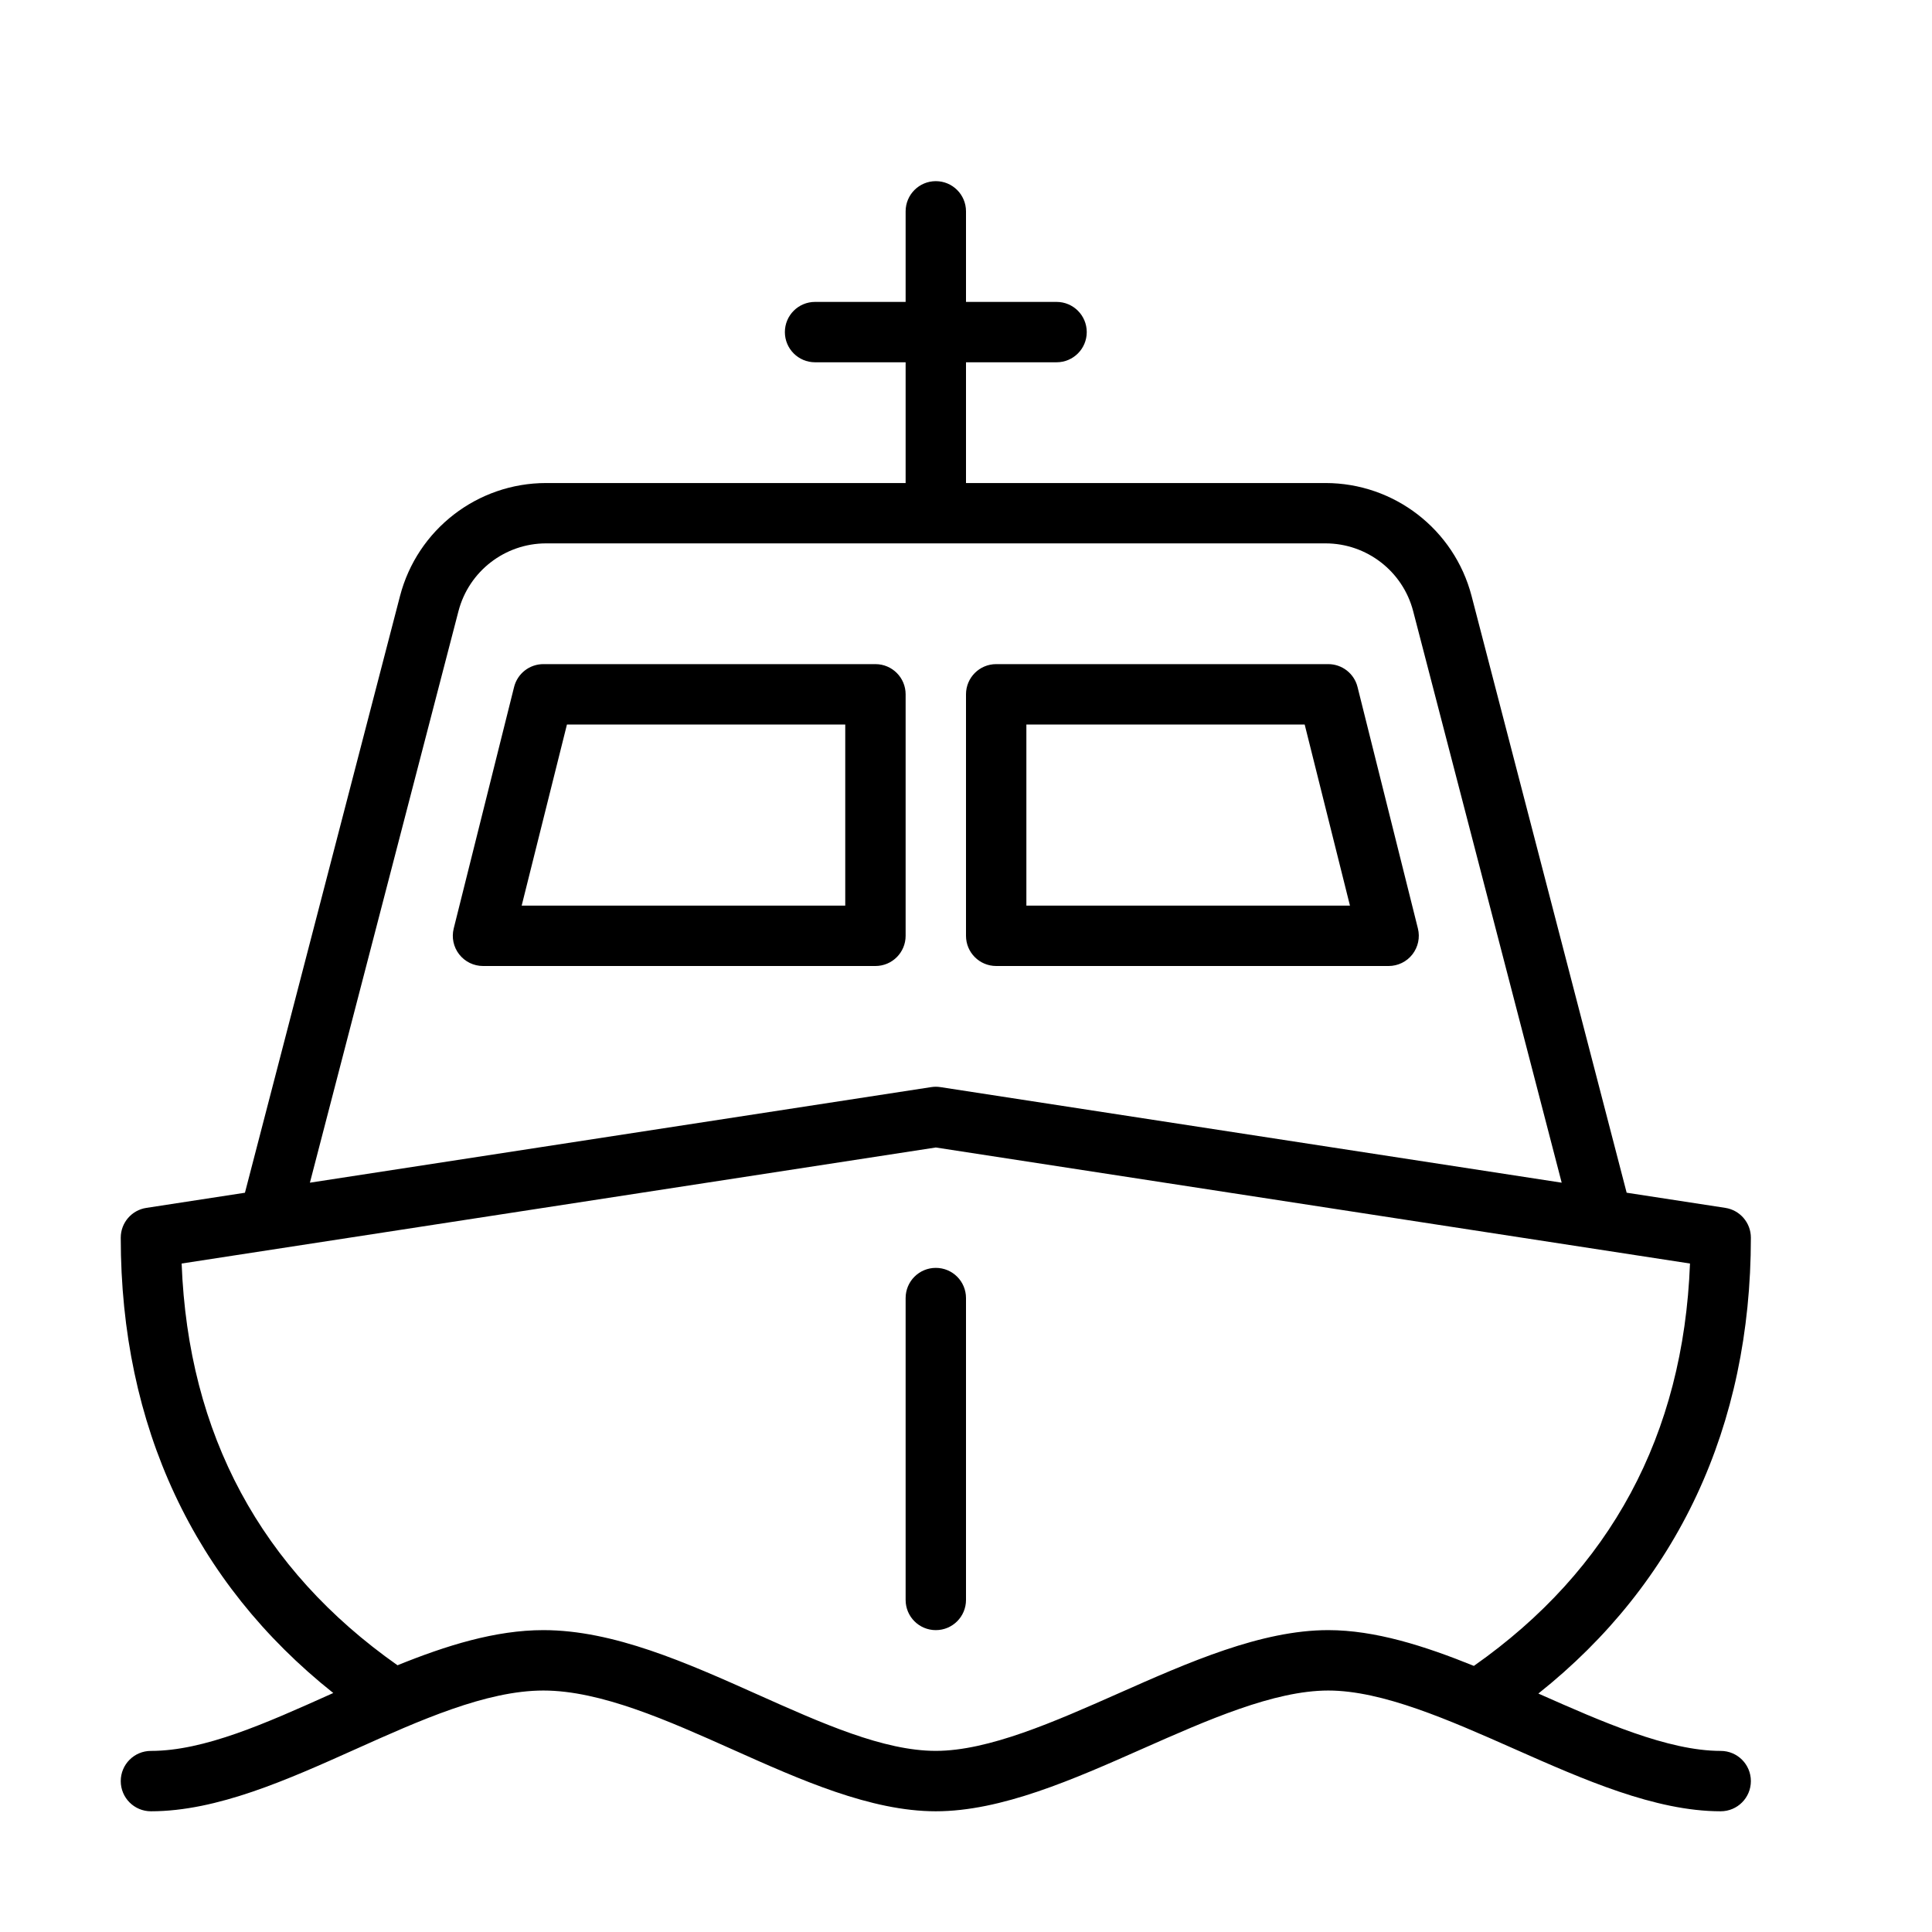 <?xml version="1.0" encoding="UTF-8" standalone="no"?>
<svg width="64px" height="64px" viewBox="0 0 64 64" version="1.1" xmlns="http://www.w3.org/2000/svg" xmlns:xlink="http://www.w3.org/1999/xlink">
    <!-- Generator: Sketch 3.7.2 (28276) - http://www.bohemiancoding.com/sketch -->
    <title>veh-boat</title>
    <desc>Created with Sketch.</desc>
    <defs></defs>
    <g id="64px-Line" stroke="none" stroke-width="1" fill="none" fill-rule="evenodd">
        <g id="veh-boat"></g>
        <path d="M58,41 C58,40.507 57.64,40.087 57.152,40.012 L53.885,39.51 L48.747,19.739 C48.172,17.538 46.183,16.001 43.908,16.001 L32,16.001 L32,12.001 L35,12.001 C35.553,12.001 36,11.553 36,11.001 C36,10.449 35.553,10.001 35,10.001 L32,10.001 L32,7.001 C32,6.449 31.553,6.001 31,6.001 C30.447,6.001 30,6.449 30,7.001 L30,10.001 L27,10.001 C26.447,10.001 26,10.449 26,11.001 C26,11.553 26.447,12.001 27,12.001 L30,12.001 L30,16.001 L18.091,16.001 C15.817,16.001 13.827,17.538 13.252,19.74 L8.114,39.511 L4.847,40.013 C4.36,40.087 4,40.507 4,41 C4,47.243 6.431,52.419 11.04,56.083 C11.014,56.095 10.987,56.107 10.96,56.119 C8.803,57.087 6.766,58.001 5,58.001 C4.447,58.001 4,58.448 4,59.001 C4,59.554 4.447,60.001 5,60.001 C7.193,60.001 9.524,58.955 11.778,57.944 C13.907,56.988 16.109,56.001 18,56.001 C19.899,56.001 22.123,56.995 24.272,57.956 C26.521,58.962 28.845,60.001 31,60.001 C33.173,60.001 35.553,58.946 37.854,57.927 C39.993,56.981 42.204,56.001 44,56.001 C45.796,56.001 48.007,56.98 50.146,57.927 C52.448,58.947 54.828,60.001 57,60.001 C57.553,60.001 58,59.554 58,59.001 C58,58.448 57.553,58.001 57,58.001 C55.252,58.001 53.07,57.036 50.96,56.101 C55.569,52.437 58,47.256 58,41 L58,41 Z M15.188,20.243 C15.533,18.923 16.727,18 18.091,18 L43.909,18 C45.273,18 46.468,18.922 46.812,20.242 L51.733,39.178 L31.152,36.012 C31.05,35.996 30.949,35.996 30.847,36.012 L10.266,39.178 L15.188,20.243 L15.188,20.243 Z M48.824,55.185 C47.185,54.521 45.547,54 44,54 C41.78,54 39.373,55.066 37.045,56.098 C34.934,57.033 32.749,58 31,58 C29.272,58 27.24,57.092 25.089,56.13 C22.748,55.083 20.326,54 18,54 C16.41,54 14.782,54.51 13.168,55.164 C8.649,51.984 6.234,47.52 6.017,41.856 L31,38.012 L55.983,41.856 C55.767,47.536 53.349,52.007 48.824,55.185 L48.824,55.185 Z" id="Shape" fill="#000000"></path>
        <path d="M31,42 C30.447,42 30,42.447 30,43 L30,53 C30,53.553 30.447,54 31,54 C31.553,54 32,53.553 32,53 L32,43 C32,42.447 31.553,42 31,42 L31,42 Z" id="Shape" fill="#000000"></path>
        <path d="M29,22 L18,22 C17.541,22 17.142,22.312 17.03,22.757 L15.03,30.757 C14.955,31.056 15.022,31.372 15.212,31.615 C15.402,31.858 15.692,32 16,32 L29,32 C29.553,32 30,31.552 30,31 L30,23 C30,22.448 29.553,22 29,22 L29,22 Z M28,30 L17.281,30 L18.781,24 L28,24 L28,30 L28,30 Z" id="Shape" fill="#000000"></path>
        <path d="M33,32 L46,32 C46.308,32 46.599,31.858 46.788,31.615 C46.977,31.372 47.045,31.056 46.97,30.757 L44.97,22.757 C44.859,22.312 44.459,22 44,22 L33,22 C32.447,22 32,22.448 32,23 L32,31 C32,31.552 32.447,32 33,32 L33,32 Z M34,24 L43.219,24 L44.719,30 L34,30 L34,24 L34,24 Z" id="Shape" fill="#000000"></path>
    </g>
</svg>